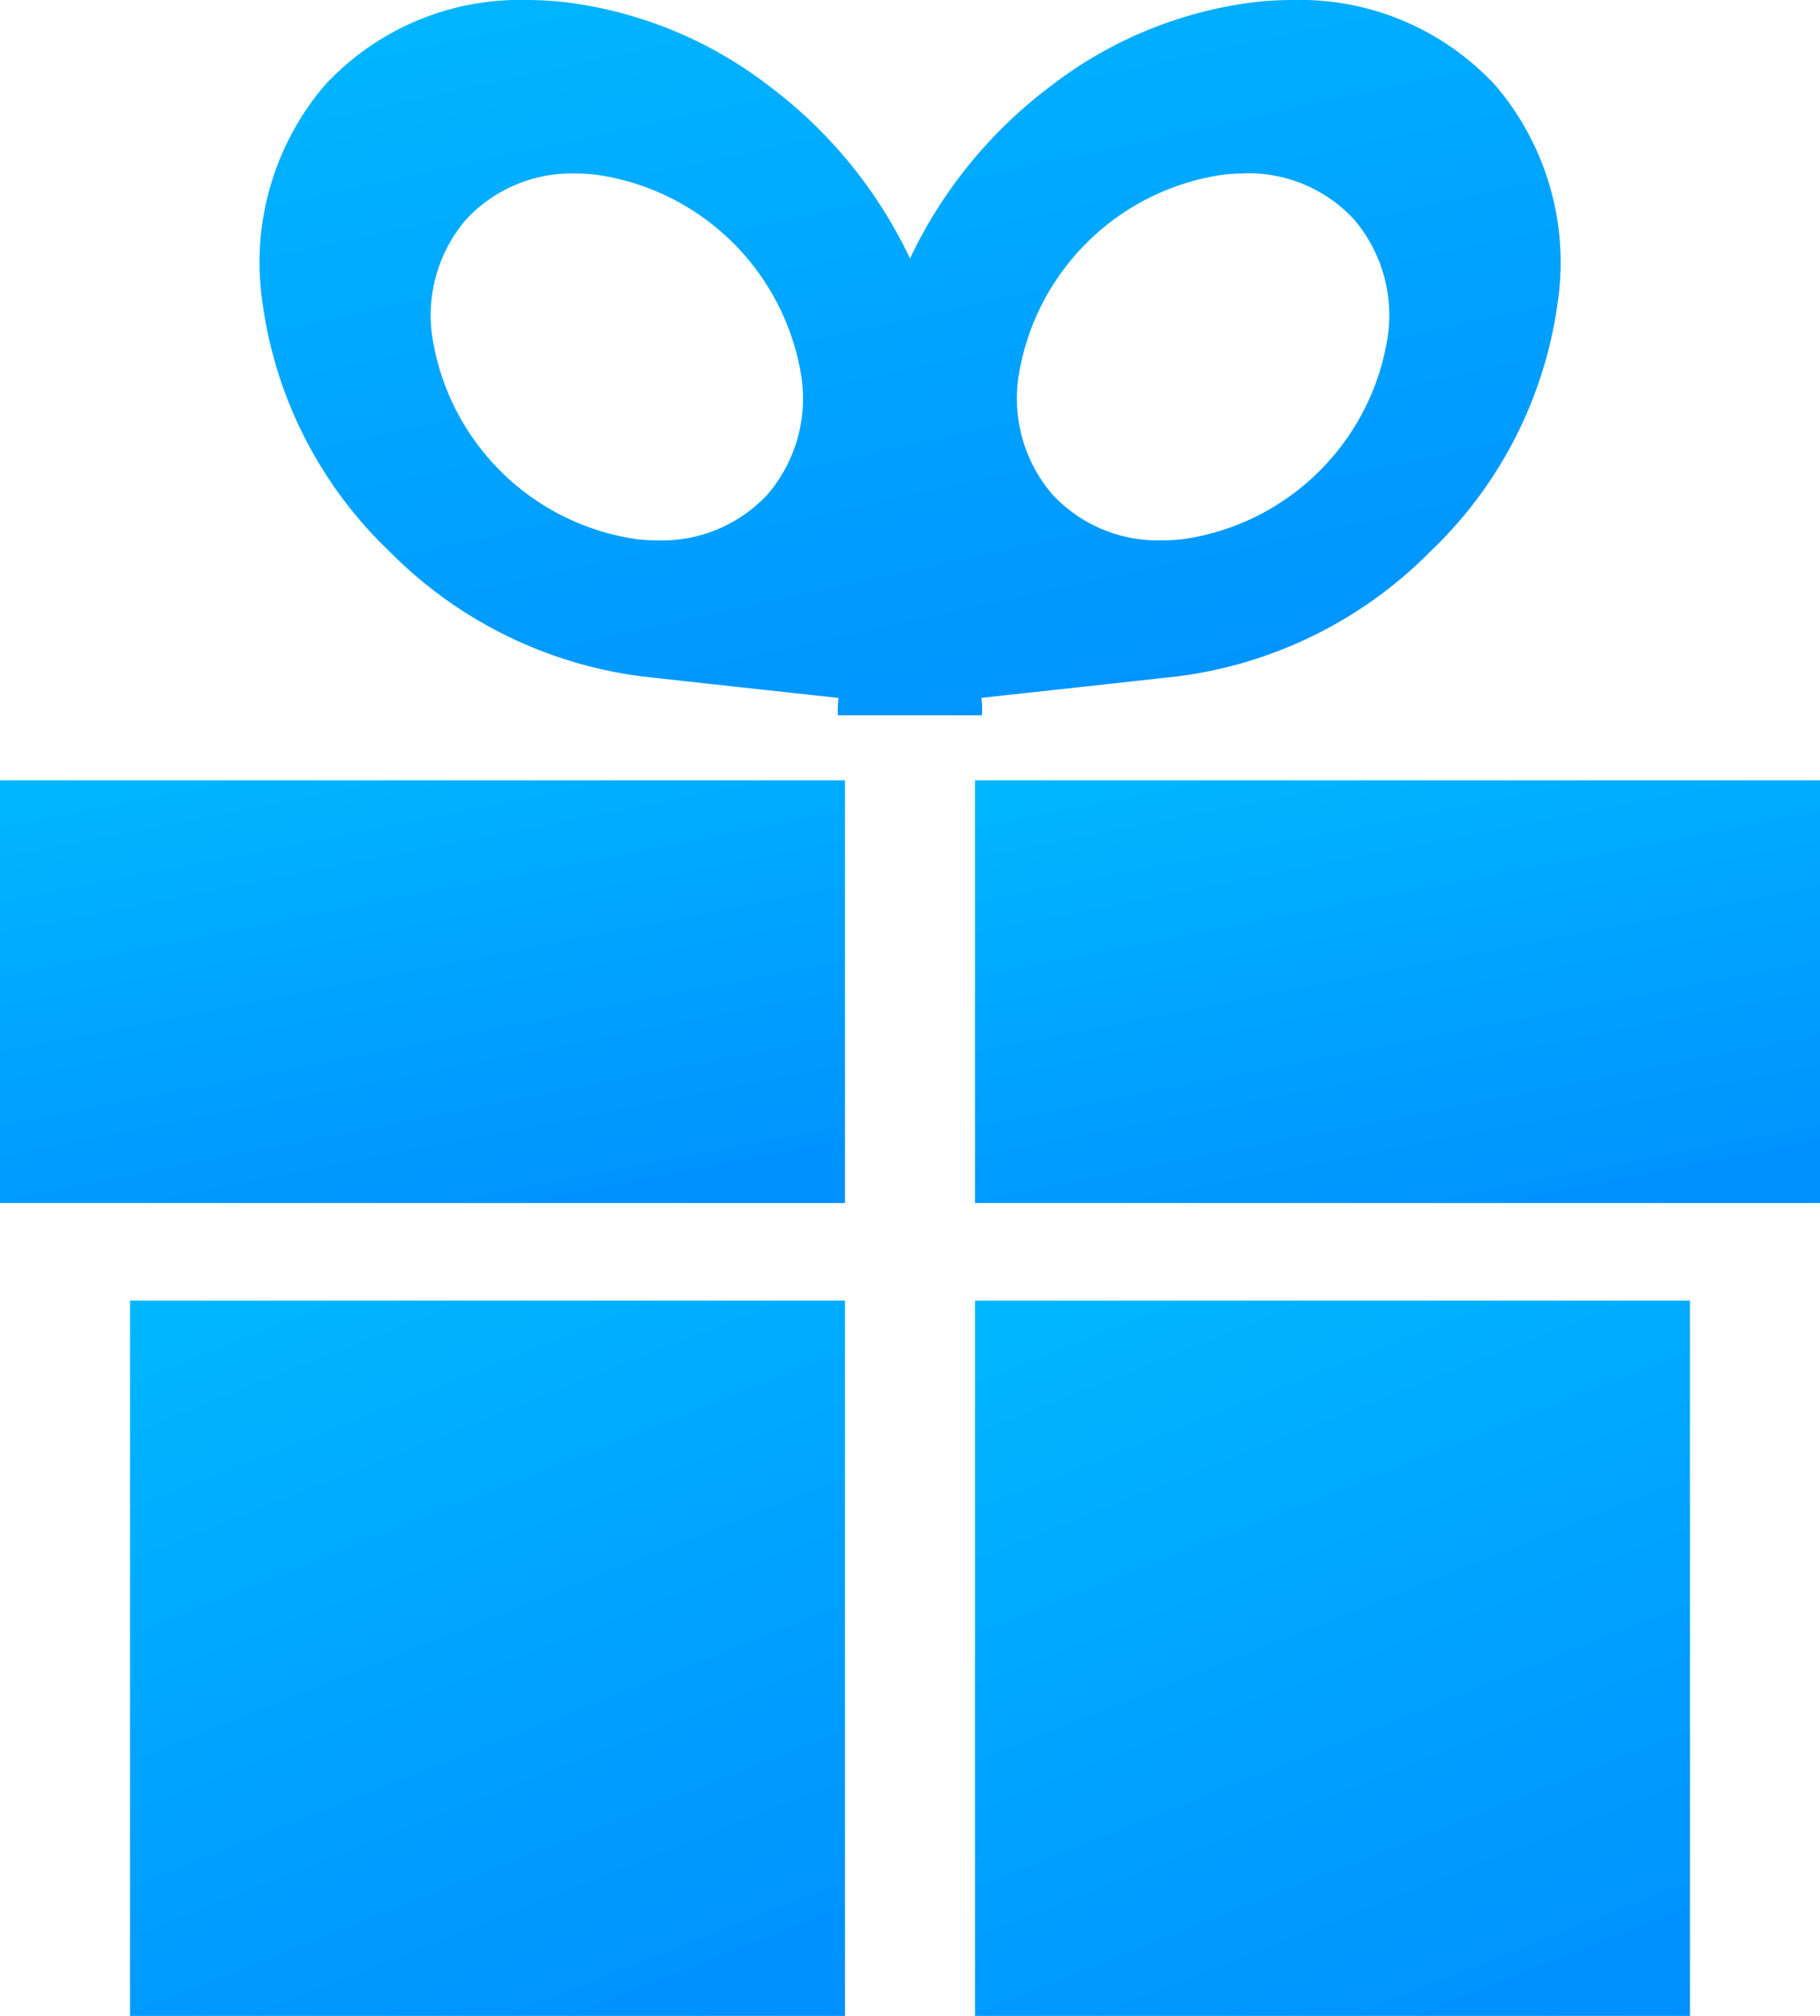 <svg xmlns="http://www.w3.org/2000/svg" xmlns:xlink="http://www.w3.org/1999/xlink" width="56" height="62" viewBox="0 0 56 62">
  <defs>
    <linearGradient id="linear-gradient" x1="-0.915" y1="-1.843" x2="1" y2="2.99" gradientUnits="objectBoundingBox">
      <stop offset="0" stop-color="#00f5ff"/>
      <stop offset="1" stop-color="#0057ff"/>
    </linearGradient>
  </defs>
  <g id="Group_4" data-name="Group 4" transform="translate(0 0)">
    <path id="Fill_1" data-name="Fill 1" d="M0,13H26V0H0Z" transform="translate(30 24)" fill="url(#linear-gradient)"/>
    <path id="Fill_2" data-name="Fill 2" d="M0,13H26V0H0Z" transform="translate(0 24)" fill="url(#linear-gradient)"/>
    <path id="Fill_3" data-name="Fill 3" d="M22.214,22H17.781a.039.039,0,0,1,0-.012,3.417,3.417,0,0,1,.018-.523c-1.739-.188-4.367-.475-6.049-.662a13.3,13.3,0,0,1-7.778-3.855,12.977,12.977,0,0,1-3.9-7.672A8.4,8.4,0,0,1,1.993,2.622,8.183,8.183,0,0,1,8.218,0,10.7,10.7,0,0,1,9.394.068a12.835,12.835,0,0,1,6.279,2.583A14.259,14.259,0,0,1,20,7.95a14.256,14.256,0,0,1,4.326-5.3A12.82,12.82,0,0,1,30.6.066,10.726,10.726,0,0,1,31.772,0a8.2,8.2,0,0,1,6.241,2.627,8.384,8.384,0,0,1,1.92,6.648,12.991,12.991,0,0,1-3.907,7.672A13.3,13.3,0,0,1,28.25,20.8c-1.51.167-3.967.437-6.052.662a2.985,2.985,0,0,1,.016.534ZM9.714,5.335h0A4.439,4.439,0,0,0,6.333,6.76,4.526,4.526,0,0,0,5.3,10.352a7.439,7.439,0,0,0,6.312,6.234,5.836,5.836,0,0,0,.633.035A4.441,4.441,0,0,0,15.623,15.2a4.534,4.534,0,0,0,1.038-3.595,7.448,7.448,0,0,0-6.315-6.231,5.035,5.035,0,0,0-.631-.039Zm20.572,0h0a5.791,5.791,0,0,0-.631.035A7.44,7.44,0,0,0,23.336,11.6a4.535,4.535,0,0,0,1.038,3.6,4.437,4.437,0,0,0,3.378,1.42,5.82,5.82,0,0,0,.633-.035A7.439,7.439,0,0,0,34.7,10.349a4.536,4.536,0,0,0-1.038-3.6,4.43,4.43,0,0,0-3.372-1.419Z" transform="translate(8)" fill="url(#linear-gradient)"/>
    <path id="Fill_4" data-name="Fill 4" d="M0,22H22V0H0Z" transform="translate(30 40)" fill="url(#linear-gradient)"/>
    <path id="Fill_5" data-name="Fill 5" d="M0,22H22V0H0Z" transform="translate(4 40)" fill="url(#linear-gradient)"/>
  </g>
</svg>
